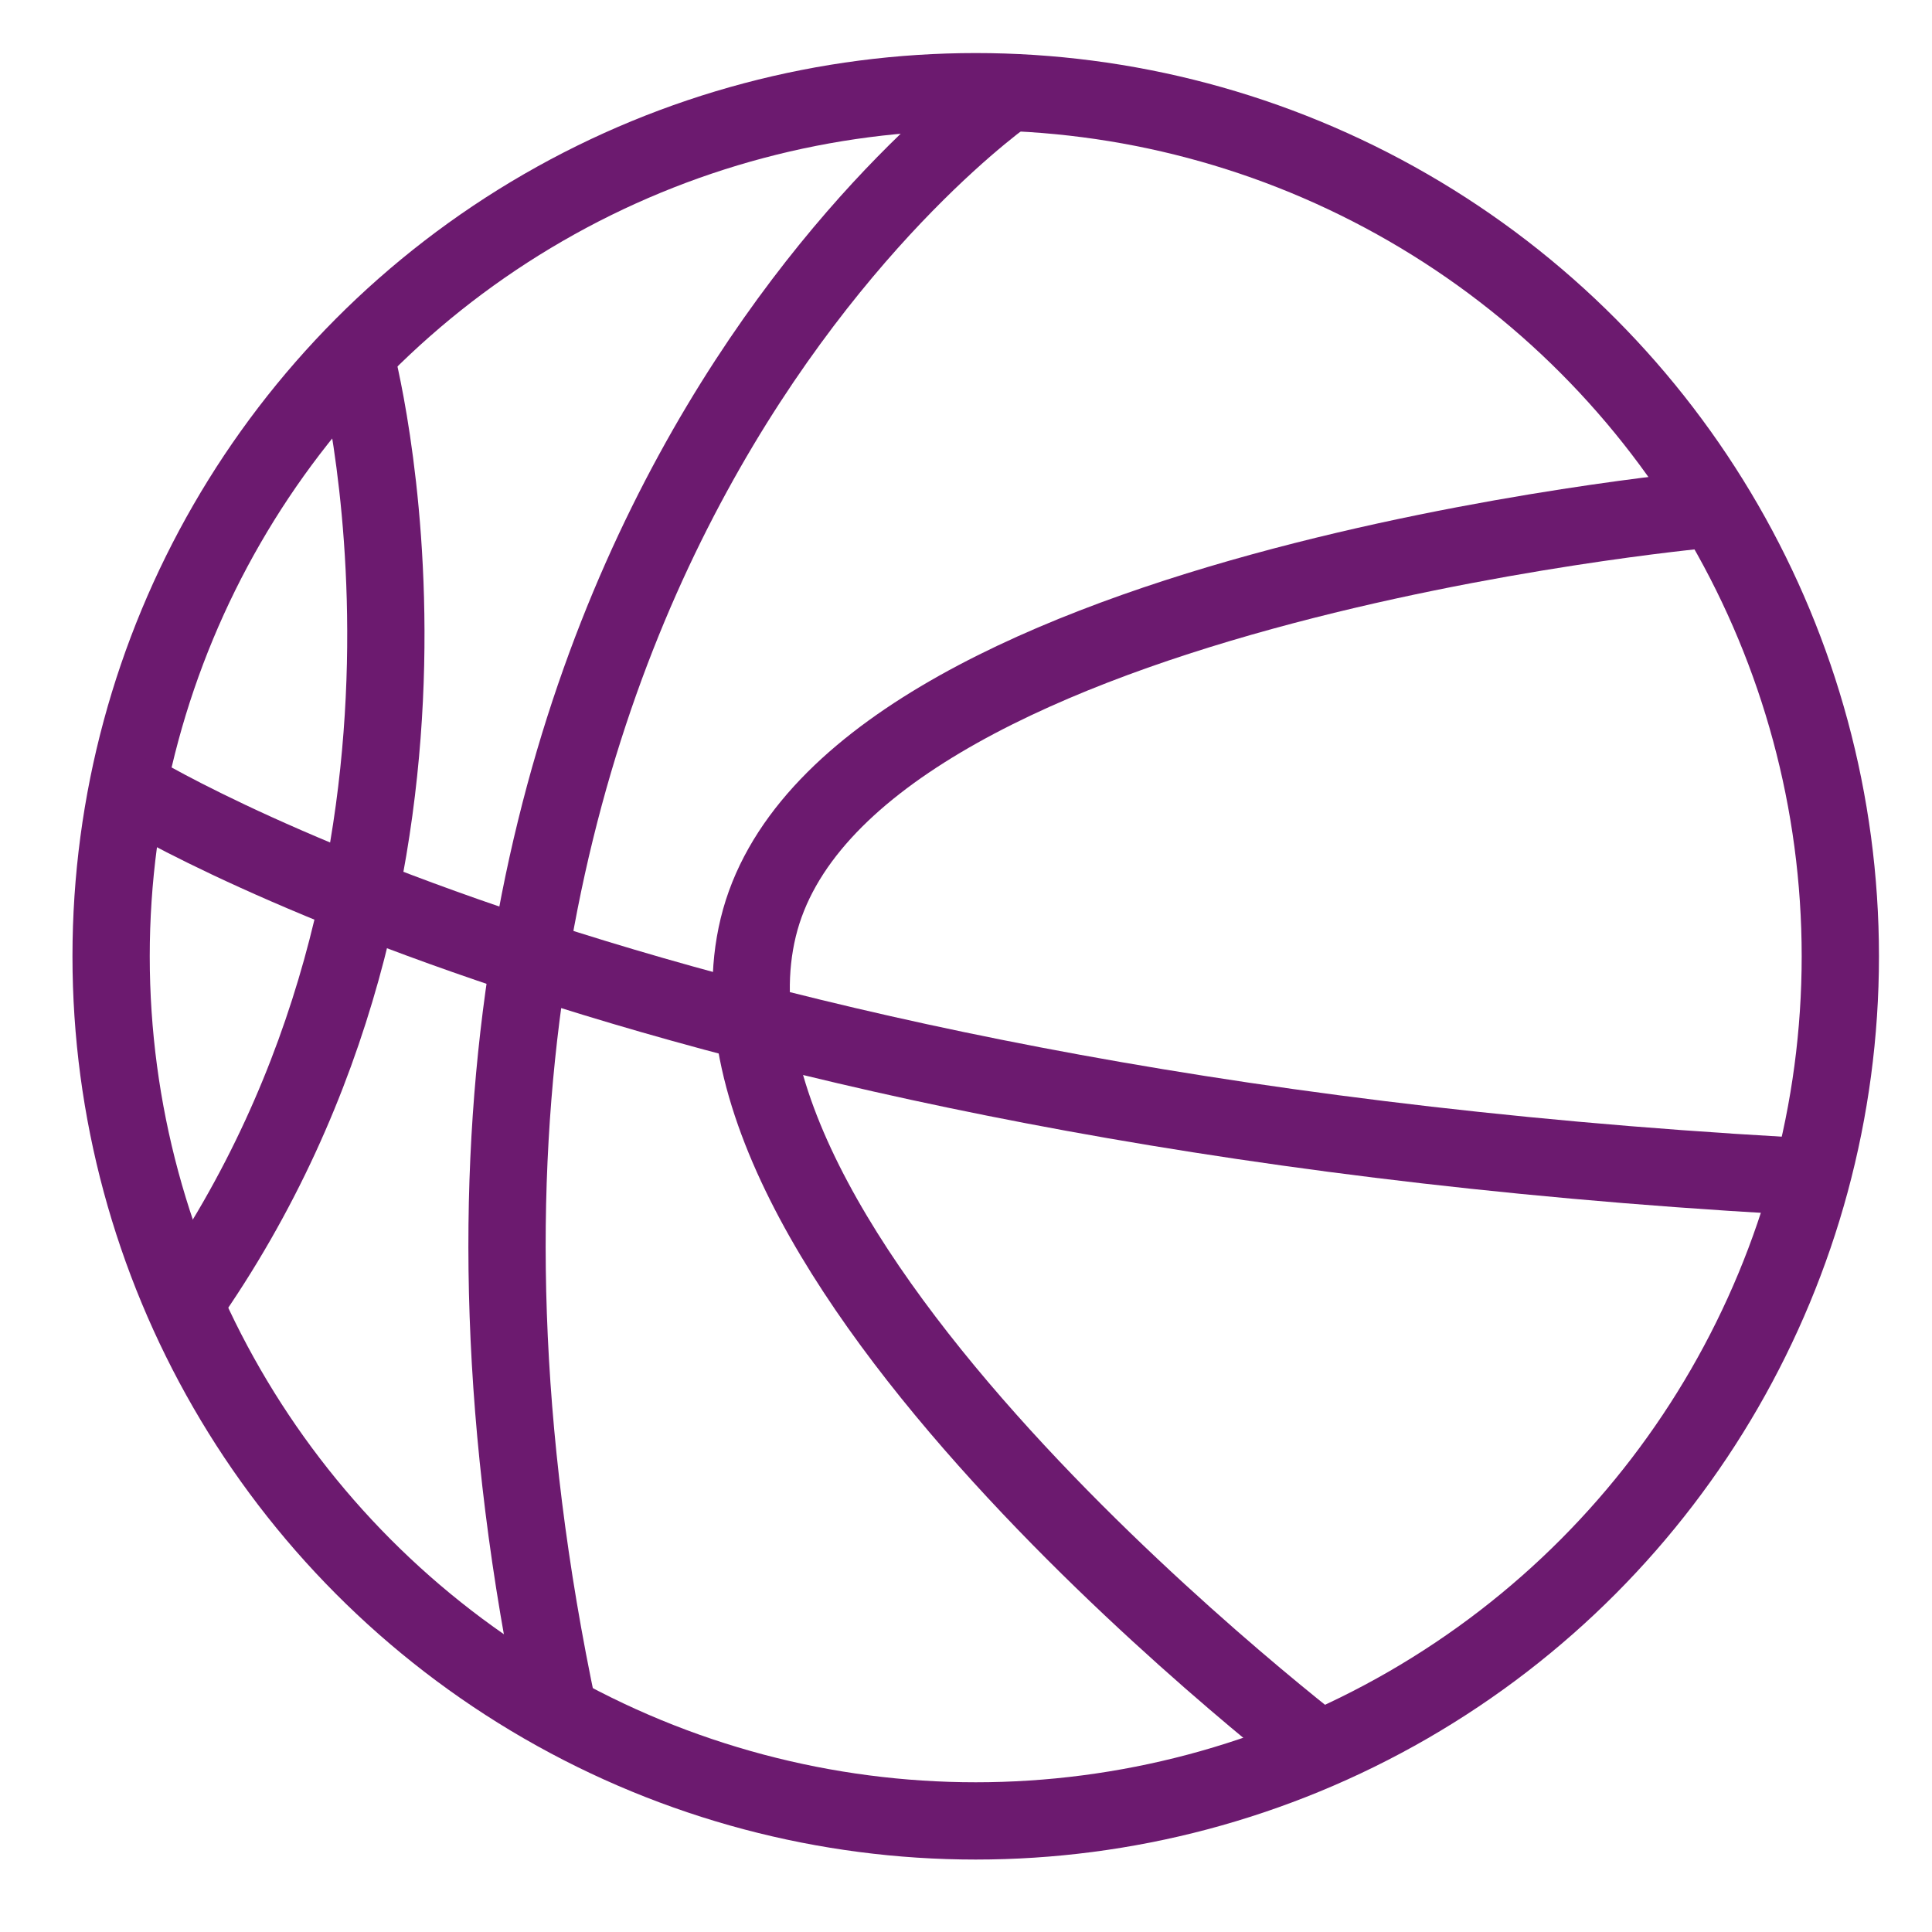 <?xml version="1.0" encoding="utf-8"?>
<!-- Generator: Adobe Illustrator 16.0.0, SVG Export Plug-In . SVG Version: 6.00 Build 0)  -->
<!DOCTYPE svg PUBLIC "-//W3C//DTD SVG 1.1//EN" "http://www.w3.org/Graphics/SVG/1.1/DTD/svg11.dtd">
<svg version="1.1" id="Layer_1" xmlns="http://www.w3.org/2000/svg" xmlns:xlink="http://www.w3.org/1999/xlink" x="0px" y="0px"
	 width="100px" height="100px" viewBox="0 0 100 100" enable-background="new 0 0 100 100" xml:space="preserve">
<circle fill="none" stroke="#6C1A6F" stroke-width="4" stroke-miterlimit="10" cx="50.503" cy="49.498" r="44.752"/>
<path fill="none" stroke="#6C1A6F" stroke-width="4" stroke-miterlimit="10" d="M18.371,18.352c0,0,7.175,26.378-8.848,49.138"/>
<path fill="none" stroke="#6C1A6F" stroke-width="4" stroke-miterlimit="10" d="M52.25,4.745c0,0-35.915,24.665-23.333,83.96"/>
<path fill="none" stroke="#6C1A6F" stroke-width="4" stroke-miterlimit="10" d="M88.19,26.378c0,0-44.693,4.122-48.943,21.622
	s29.865,43.198,29.865,43.198"/>
<path fill="none" stroke="#6C1A6F" stroke-width="4" stroke-miterlimit="10" d="M6.613,40.724c0,0,27.395,17.276,88.641,20.276"/>
</svg>

